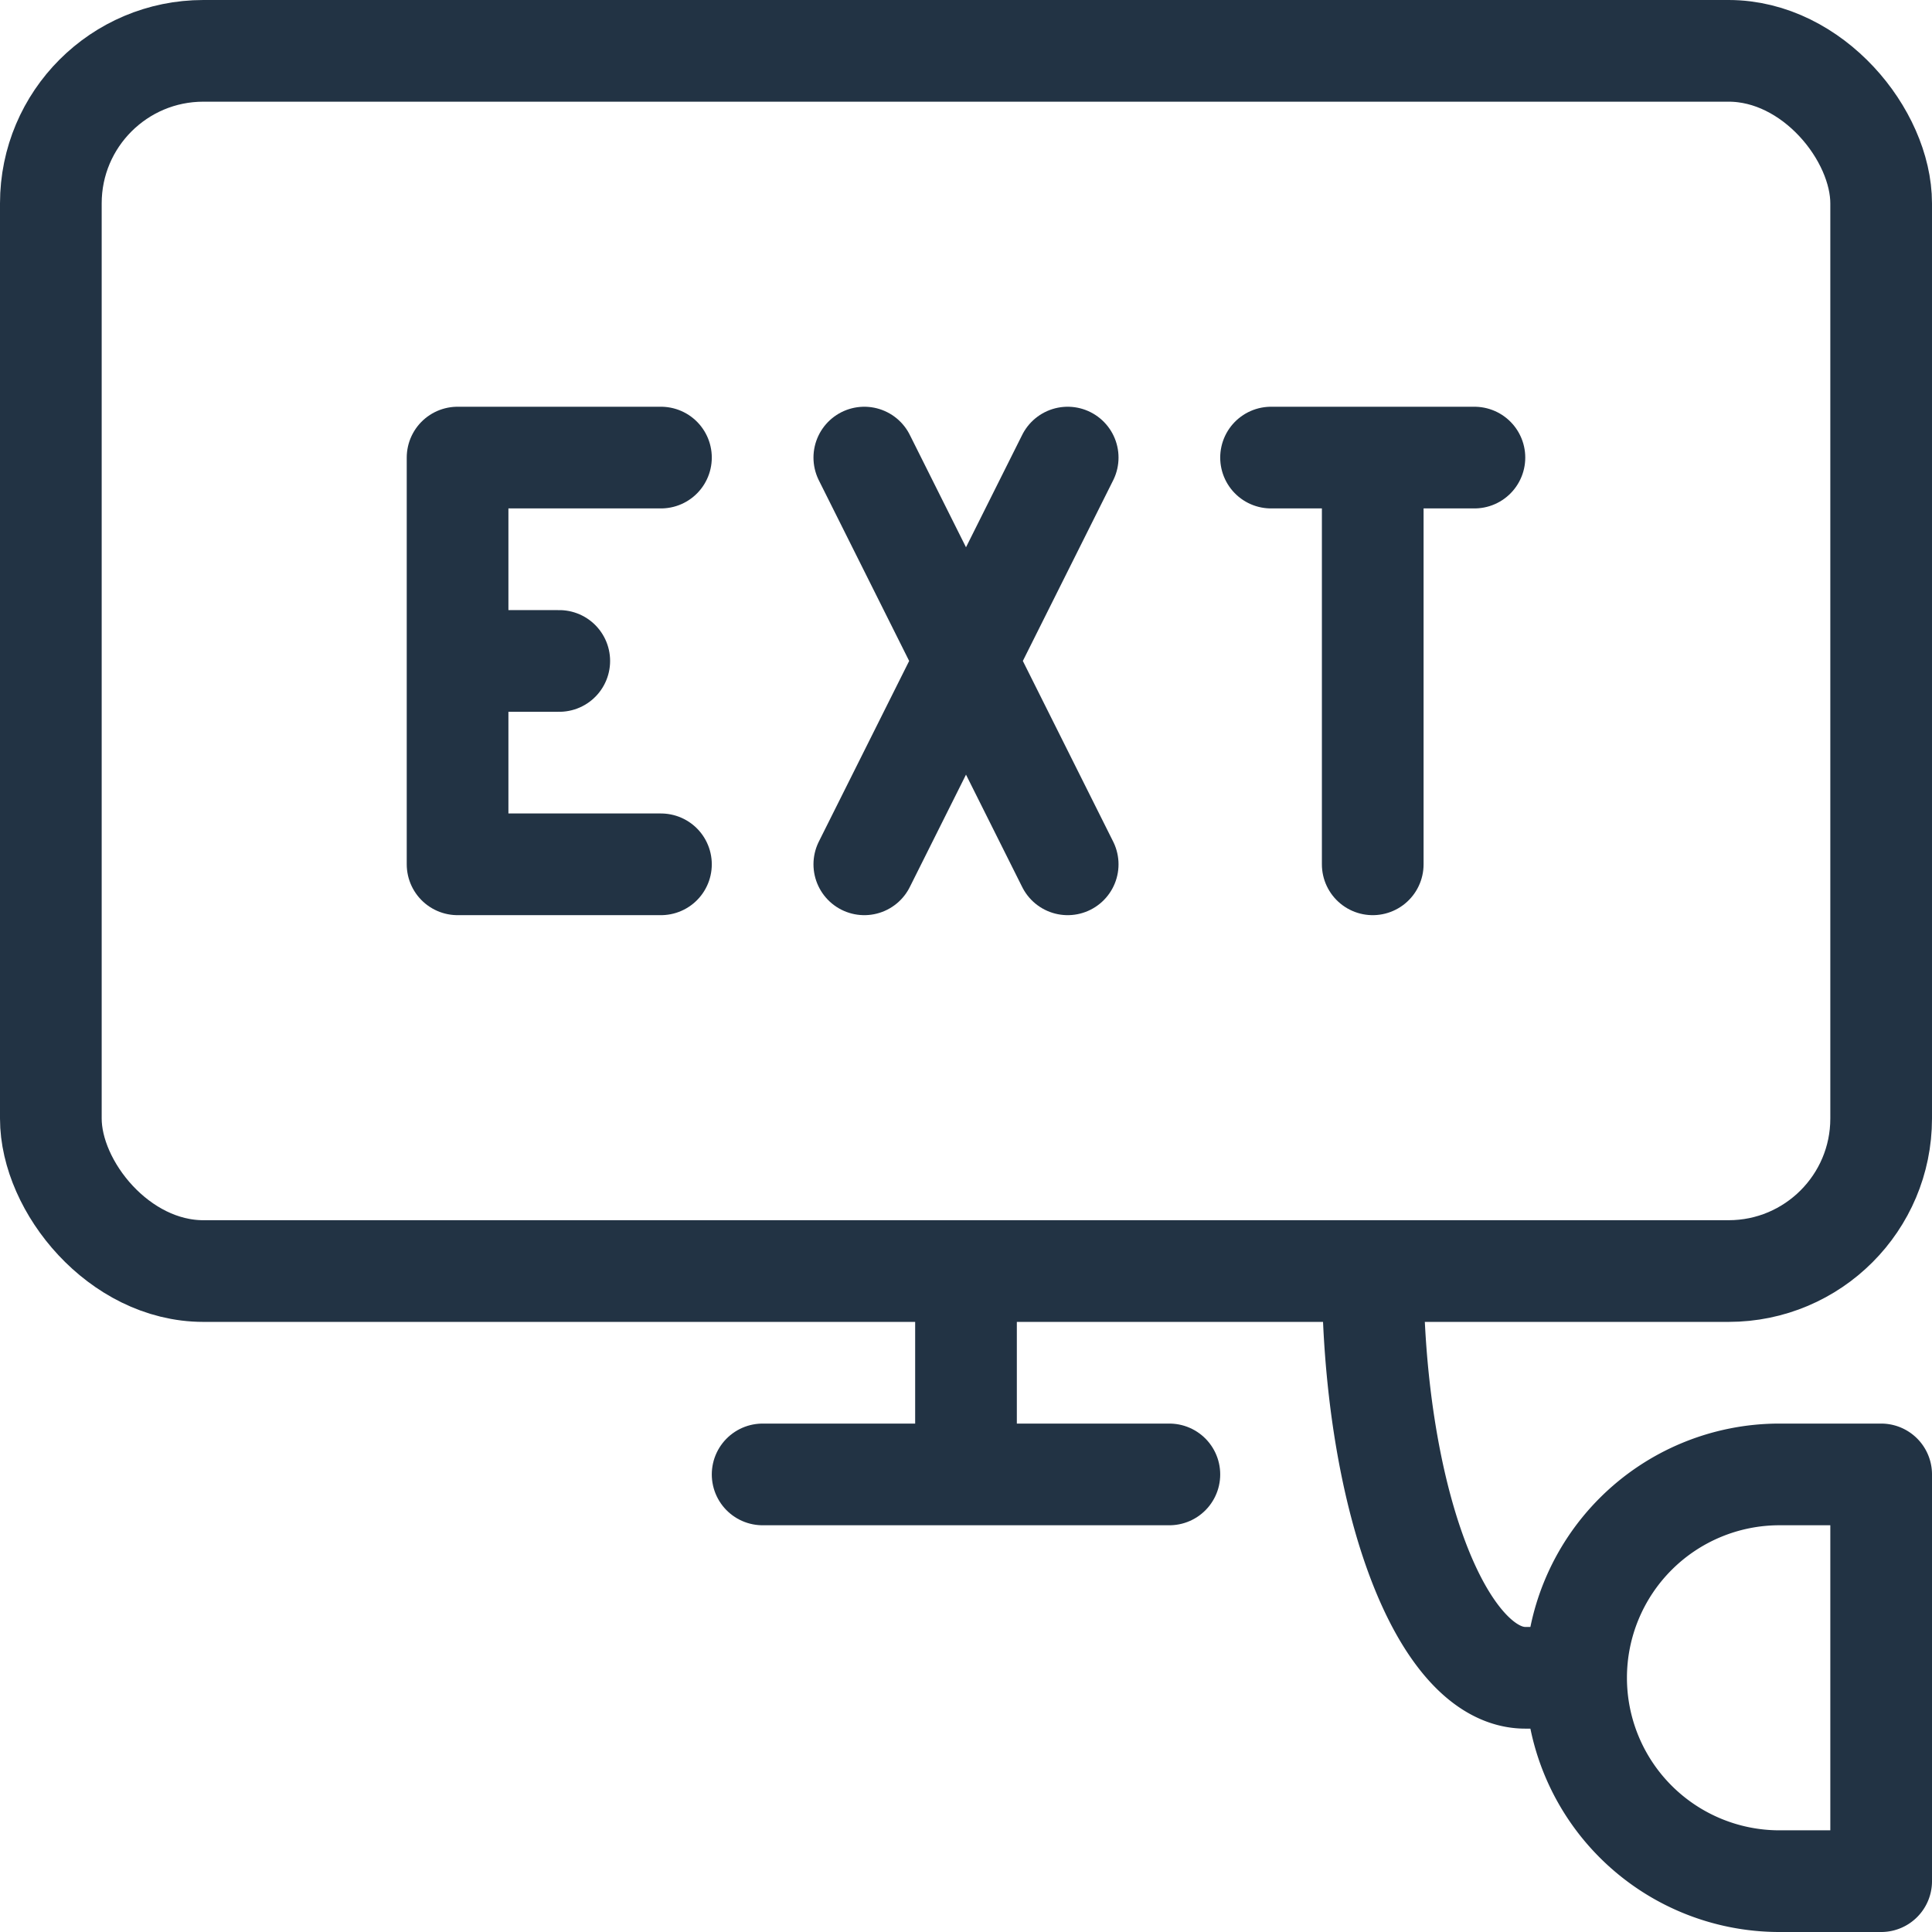 <svg xmlns="http://www.w3.org/2000/svg" viewBox="0 0 19 19" height="19" width="19" stroke="#234" fill="none" stroke-linejoin="round">
<g transform="translate(.5 .5)">
<rect height="12" width="18" rx="1.5" />
<path d="M7 14h4M6 4h-2v4h2m-2-2h1m3-2l2 4m-2 0l2-4m2 0h2m-1 0v4" stroke-linecap="round" />
<path d="M9 12v2M13 12a1.5 4 0 0 0 1.5 4h.5a2 2 0 0 1 2-2h1v4h-1a2 2 0 0 1-2-2" />
</g>
</svg>